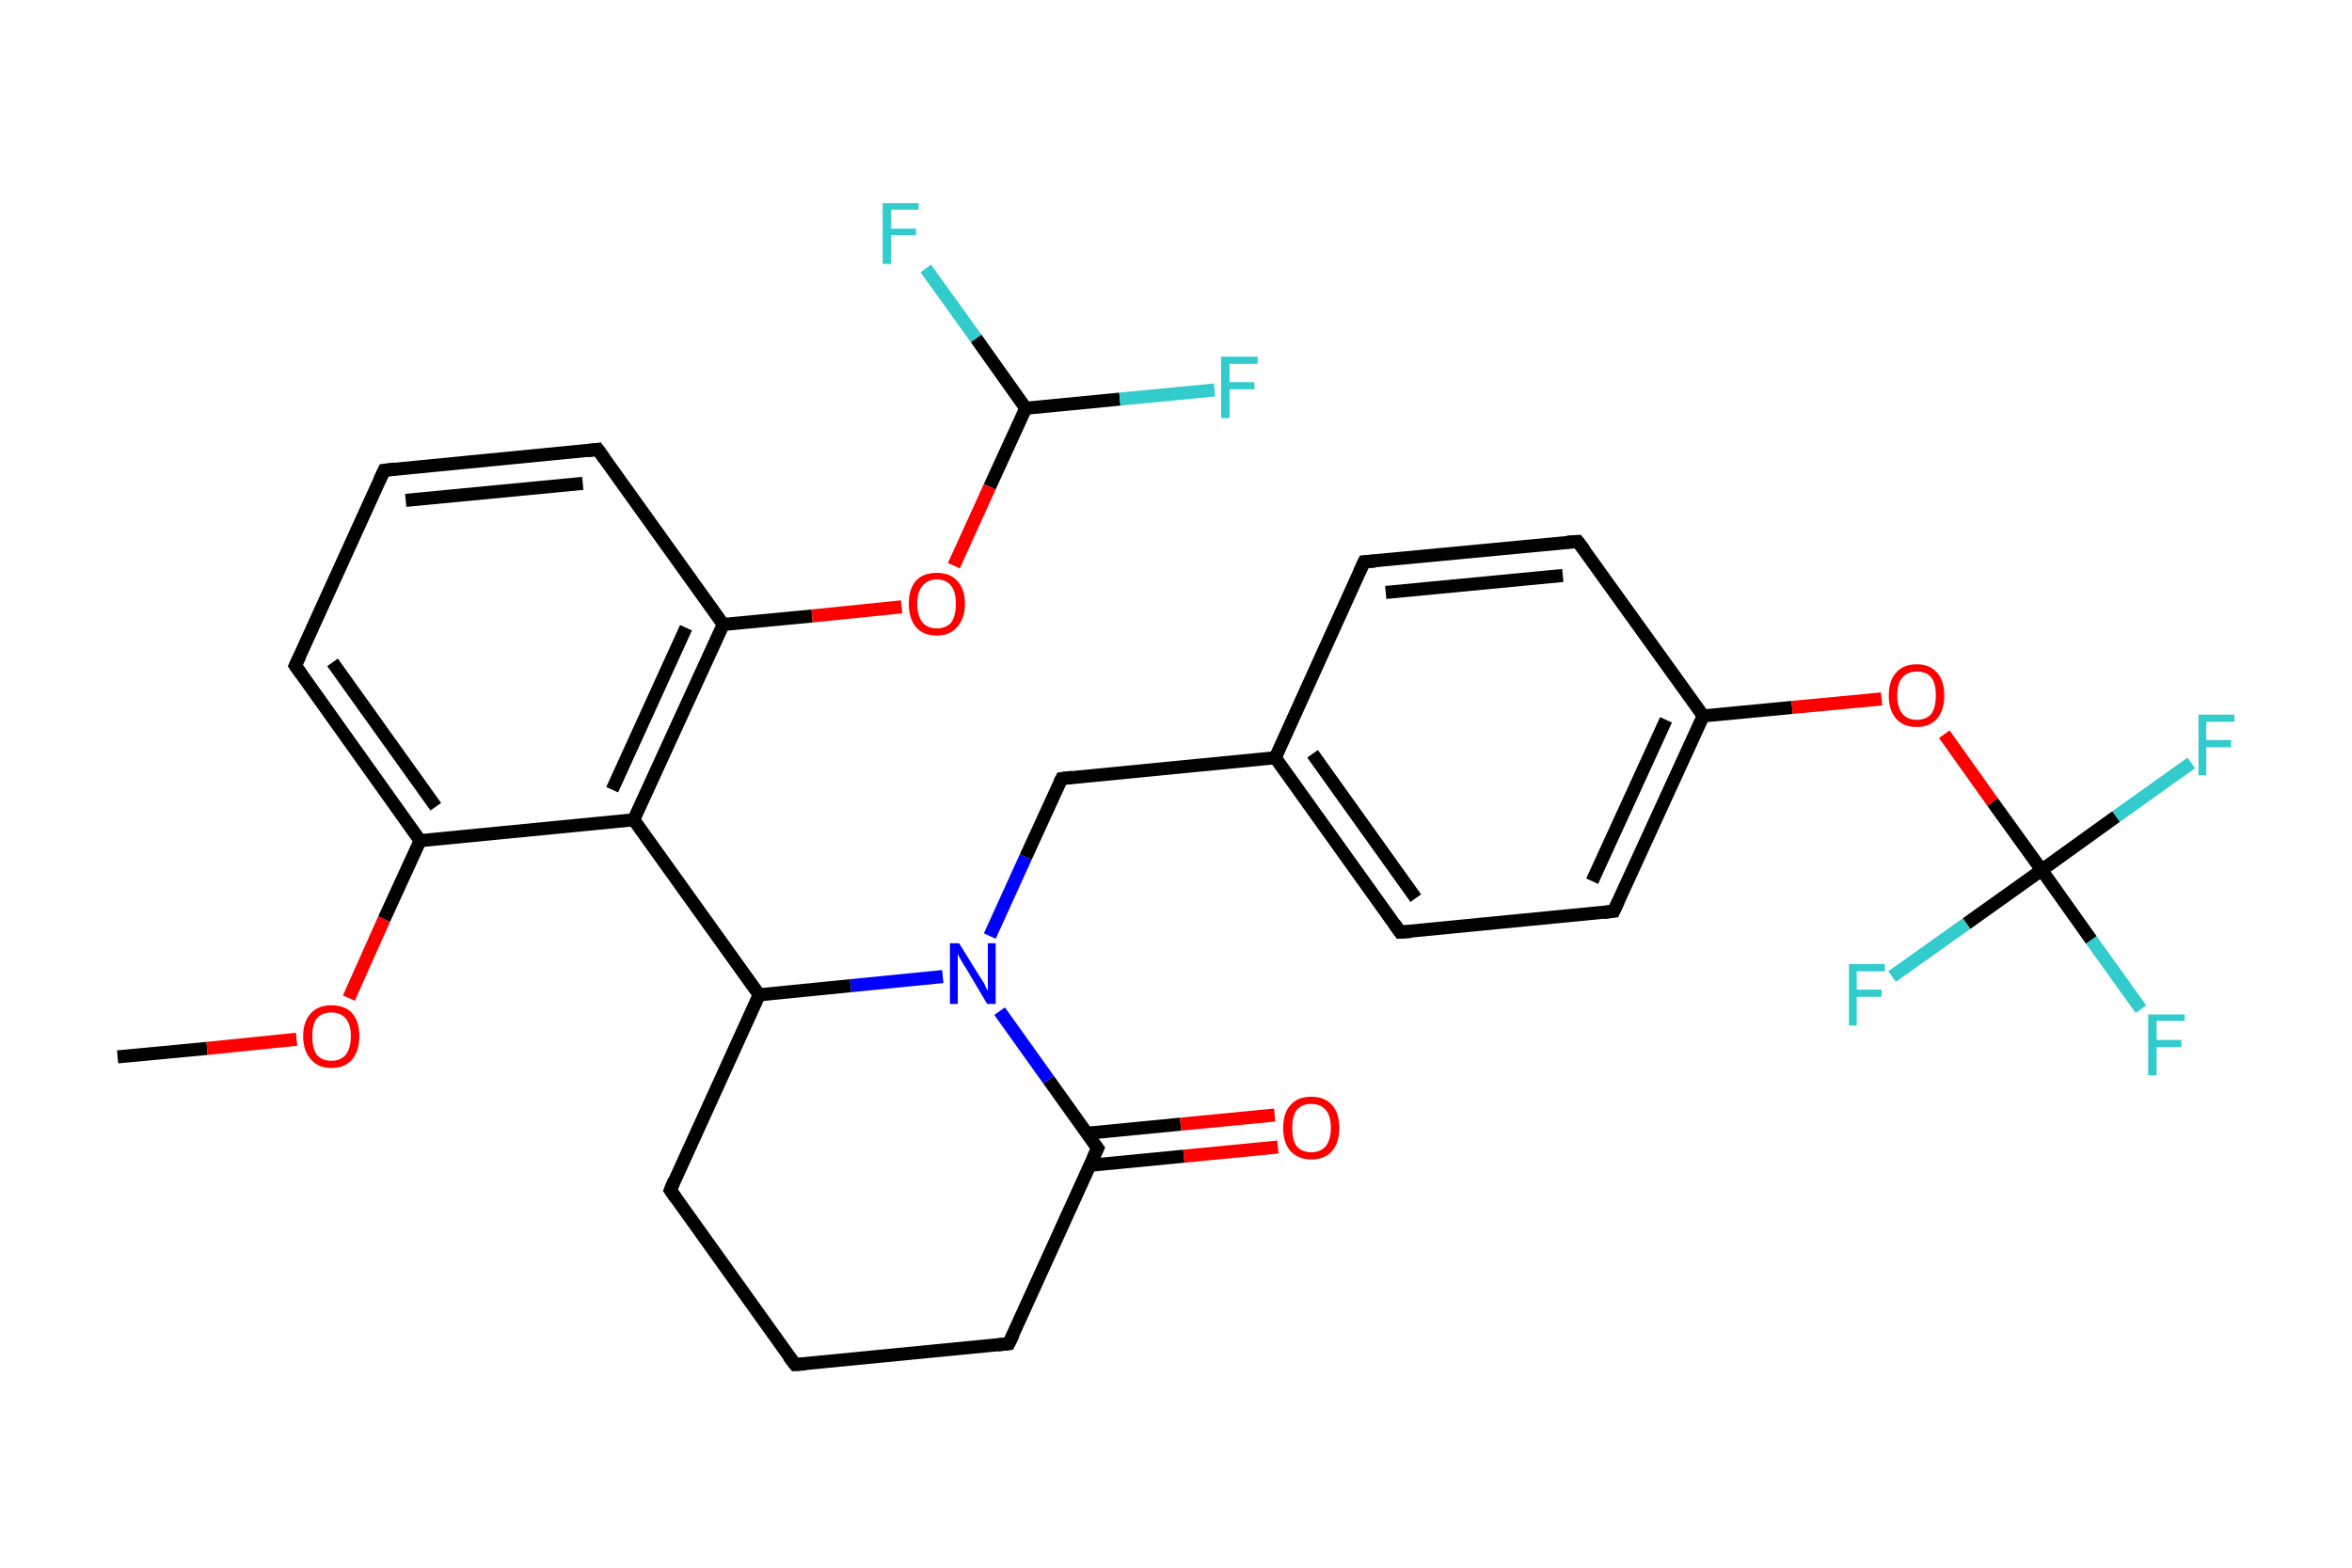 <?xml version='1.0' encoding='iso-8859-1'?>
<svg version='1.1' baseProfile='full'
              xmlns='http://www.w3.org/2000/svg'
                      xmlns:rdkit='http://www.rdkit.org/xml'
                      xmlns:xlink='http://www.w3.org/1999/xlink'
                  xml:space='preserve'
width='360px' height='240px' viewBox='0 0 360 240'>
<!-- END OF HEADER -->
<rect style='opacity:1.0;fill:#FFFFFF;stroke:none' width='360.0' height='240.0' x='0.0' y='0.0'> </rect>
<path class='bond-0 atom-0 atom-1' d='M 18.0,161.8 L 31.7,160.5' style='fill:none;fill-rule:evenodd;stroke:#000000;stroke-width:2.0px;stroke-linecap:butt;stroke-linejoin:miter;stroke-opacity:1' />
<path class='bond-0 atom-0 atom-1' d='M 31.7,160.5 L 45.4,159.1' style='fill:none;fill-rule:evenodd;stroke:#FF0000;stroke-width:2.0px;stroke-linecap:butt;stroke-linejoin:miter;stroke-opacity:1' />
<path class='bond-1 atom-1 atom-2' d='M 53.4,152.8 L 58.8,140.7' style='fill:none;fill-rule:evenodd;stroke:#FF0000;stroke-width:2.0px;stroke-linecap:butt;stroke-linejoin:miter;stroke-opacity:1' />
<path class='bond-1 atom-1 atom-2' d='M 58.8,140.7 L 64.3,128.7' style='fill:none;fill-rule:evenodd;stroke:#000000;stroke-width:2.0px;stroke-linecap:butt;stroke-linejoin:miter;stroke-opacity:1' />
<path class='bond-2 atom-2 atom-3' d='M 64.3,128.7 L 45.2,101.9' style='fill:none;fill-rule:evenodd;stroke:#000000;stroke-width:2.0px;stroke-linecap:butt;stroke-linejoin:miter;stroke-opacity:1' />
<path class='bond-2 atom-2 atom-3' d='M 66.7,123.5 L 50.9,101.4' style='fill:none;fill-rule:evenodd;stroke:#000000;stroke-width:2.0px;stroke-linecap:butt;stroke-linejoin:miter;stroke-opacity:1' />
<path class='bond-3 atom-3 atom-4' d='M 45.2,101.9 L 58.8,72.0' style='fill:none;fill-rule:evenodd;stroke:#000000;stroke-width:2.0px;stroke-linecap:butt;stroke-linejoin:miter;stroke-opacity:1' />
<path class='bond-4 atom-4 atom-5' d='M 58.8,72.0 L 91.5,68.8' style='fill:none;fill-rule:evenodd;stroke:#000000;stroke-width:2.0px;stroke-linecap:butt;stroke-linejoin:miter;stroke-opacity:1' />
<path class='bond-4 atom-4 atom-5' d='M 62.1,76.6 L 89.2,74.0' style='fill:none;fill-rule:evenodd;stroke:#000000;stroke-width:2.0px;stroke-linecap:butt;stroke-linejoin:miter;stroke-opacity:1' />
<path class='bond-5 atom-5 atom-6' d='M 91.5,68.8 L 110.7,95.6' style='fill:none;fill-rule:evenodd;stroke:#000000;stroke-width:2.0px;stroke-linecap:butt;stroke-linejoin:miter;stroke-opacity:1' />
<path class='bond-6 atom-6 atom-7' d='M 110.7,95.6 L 124.3,94.3' style='fill:none;fill-rule:evenodd;stroke:#000000;stroke-width:2.0px;stroke-linecap:butt;stroke-linejoin:miter;stroke-opacity:1' />
<path class='bond-6 atom-6 atom-7' d='M 124.3,94.3 L 138.0,92.9' style='fill:none;fill-rule:evenodd;stroke:#FF0000;stroke-width:2.0px;stroke-linecap:butt;stroke-linejoin:miter;stroke-opacity:1' />
<path class='bond-7 atom-7 atom-8' d='M 146.0,86.6 L 151.5,74.5' style='fill:none;fill-rule:evenodd;stroke:#FF0000;stroke-width:2.0px;stroke-linecap:butt;stroke-linejoin:miter;stroke-opacity:1' />
<path class='bond-7 atom-7 atom-8' d='M 151.5,74.5 L 157.0,62.5' style='fill:none;fill-rule:evenodd;stroke:#000000;stroke-width:2.0px;stroke-linecap:butt;stroke-linejoin:miter;stroke-opacity:1' />
<path class='bond-8 atom-8 atom-9' d='M 157.0,62.5 L 171.4,61.1' style='fill:none;fill-rule:evenodd;stroke:#000000;stroke-width:2.0px;stroke-linecap:butt;stroke-linejoin:miter;stroke-opacity:1' />
<path class='bond-8 atom-8 atom-9' d='M 171.4,61.1 L 185.9,59.7' style='fill:none;fill-rule:evenodd;stroke:#33CCCC;stroke-width:2.0px;stroke-linecap:butt;stroke-linejoin:miter;stroke-opacity:1' />
<path class='bond-9 atom-8 atom-10' d='M 157.0,62.5 L 149.4,51.8' style='fill:none;fill-rule:evenodd;stroke:#000000;stroke-width:2.0px;stroke-linecap:butt;stroke-linejoin:miter;stroke-opacity:1' />
<path class='bond-9 atom-8 atom-10' d='M 149.4,51.8 L 141.7,41.1' style='fill:none;fill-rule:evenodd;stroke:#33CCCC;stroke-width:2.0px;stroke-linecap:butt;stroke-linejoin:miter;stroke-opacity:1' />
<path class='bond-10 atom-6 atom-11' d='M 110.7,95.6 L 97.0,125.5' style='fill:none;fill-rule:evenodd;stroke:#000000;stroke-width:2.0px;stroke-linecap:butt;stroke-linejoin:miter;stroke-opacity:1' />
<path class='bond-10 atom-6 atom-11' d='M 105.0,96.1 L 93.7,120.9' style='fill:none;fill-rule:evenodd;stroke:#000000;stroke-width:2.0px;stroke-linecap:butt;stroke-linejoin:miter;stroke-opacity:1' />
<path class='bond-11 atom-11 atom-12' d='M 97.0,125.5 L 116.2,152.3' style='fill:none;fill-rule:evenodd;stroke:#000000;stroke-width:2.0px;stroke-linecap:butt;stroke-linejoin:miter;stroke-opacity:1' />
<path class='bond-12 atom-12 atom-13' d='M 116.2,152.3 L 102.6,182.2' style='fill:none;fill-rule:evenodd;stroke:#000000;stroke-width:2.0px;stroke-linecap:butt;stroke-linejoin:miter;stroke-opacity:1' />
<path class='bond-13 atom-13 atom-14' d='M 102.6,182.2 L 121.7,208.9' style='fill:none;fill-rule:evenodd;stroke:#000000;stroke-width:2.0px;stroke-linecap:butt;stroke-linejoin:miter;stroke-opacity:1' />
<path class='bond-14 atom-14 atom-15' d='M 121.7,208.9 L 154.4,205.7' style='fill:none;fill-rule:evenodd;stroke:#000000;stroke-width:2.0px;stroke-linecap:butt;stroke-linejoin:miter;stroke-opacity:1' />
<path class='bond-15 atom-15 atom-16' d='M 154.4,205.7 L 168.0,175.8' style='fill:none;fill-rule:evenodd;stroke:#000000;stroke-width:2.0px;stroke-linecap:butt;stroke-linejoin:miter;stroke-opacity:1' />
<path class='bond-16 atom-16 atom-17' d='M 166.8,178.4 L 181.2,177.0' style='fill:none;fill-rule:evenodd;stroke:#000000;stroke-width:2.0px;stroke-linecap:butt;stroke-linejoin:miter;stroke-opacity:1' />
<path class='bond-16 atom-16 atom-17' d='M 181.2,177.0 L 195.6,175.6' style='fill:none;fill-rule:evenodd;stroke:#FF0000;stroke-width:2.0px;stroke-linecap:butt;stroke-linejoin:miter;stroke-opacity:1' />
<path class='bond-16 atom-16 atom-17' d='M 166.3,173.5 L 180.7,172.1' style='fill:none;fill-rule:evenodd;stroke:#000000;stroke-width:2.0px;stroke-linecap:butt;stroke-linejoin:miter;stroke-opacity:1' />
<path class='bond-16 atom-16 atom-17' d='M 180.7,172.1 L 195.1,170.7' style='fill:none;fill-rule:evenodd;stroke:#FF0000;stroke-width:2.0px;stroke-linecap:butt;stroke-linejoin:miter;stroke-opacity:1' />
<path class='bond-17 atom-16 atom-18' d='M 168.0,175.8 L 160.5,165.3' style='fill:none;fill-rule:evenodd;stroke:#000000;stroke-width:2.0px;stroke-linecap:butt;stroke-linejoin:miter;stroke-opacity:1' />
<path class='bond-17 atom-16 atom-18' d='M 160.5,165.3 L 153.0,154.8' style='fill:none;fill-rule:evenodd;stroke:#0000FF;stroke-width:2.0px;stroke-linecap:butt;stroke-linejoin:miter;stroke-opacity:1' />
<path class='bond-18 atom-18 atom-19' d='M 151.5,143.3 L 157.0,131.2' style='fill:none;fill-rule:evenodd;stroke:#0000FF;stroke-width:2.0px;stroke-linecap:butt;stroke-linejoin:miter;stroke-opacity:1' />
<path class='bond-18 atom-18 atom-19' d='M 157.0,131.2 L 162.5,119.2' style='fill:none;fill-rule:evenodd;stroke:#000000;stroke-width:2.0px;stroke-linecap:butt;stroke-linejoin:miter;stroke-opacity:1' />
<path class='bond-19 atom-19 atom-20' d='M 162.5,119.2 L 195.2,116.0' style='fill:none;fill-rule:evenodd;stroke:#000000;stroke-width:2.0px;stroke-linecap:butt;stroke-linejoin:miter;stroke-opacity:1' />
<path class='bond-20 atom-20 atom-21' d='M 195.2,116.0 L 214.3,142.7' style='fill:none;fill-rule:evenodd;stroke:#000000;stroke-width:2.0px;stroke-linecap:butt;stroke-linejoin:miter;stroke-opacity:1' />
<path class='bond-20 atom-20 atom-21' d='M 200.9,115.4 L 216.7,137.5' style='fill:none;fill-rule:evenodd;stroke:#000000;stroke-width:2.0px;stroke-linecap:butt;stroke-linejoin:miter;stroke-opacity:1' />
<path class='bond-21 atom-21 atom-22' d='M 214.3,142.7 L 247.0,139.5' style='fill:none;fill-rule:evenodd;stroke:#000000;stroke-width:2.0px;stroke-linecap:butt;stroke-linejoin:miter;stroke-opacity:1' />
<path class='bond-22 atom-22 atom-23' d='M 247.0,139.5 L 260.7,109.6' style='fill:none;fill-rule:evenodd;stroke:#000000;stroke-width:2.0px;stroke-linecap:butt;stroke-linejoin:miter;stroke-opacity:1' />
<path class='bond-22 atom-22 atom-23' d='M 243.7,134.9 L 255.0,110.2' style='fill:none;fill-rule:evenodd;stroke:#000000;stroke-width:2.0px;stroke-linecap:butt;stroke-linejoin:miter;stroke-opacity:1' />
<path class='bond-23 atom-23 atom-24' d='M 260.7,109.6 L 274.3,108.3' style='fill:none;fill-rule:evenodd;stroke:#000000;stroke-width:2.0px;stroke-linecap:butt;stroke-linejoin:miter;stroke-opacity:1' />
<path class='bond-23 atom-23 atom-24' d='M 274.3,108.3 L 288.0,107.0' style='fill:none;fill-rule:evenodd;stroke:#FF0000;stroke-width:2.0px;stroke-linecap:butt;stroke-linejoin:miter;stroke-opacity:1' />
<path class='bond-24 atom-24 atom-25' d='M 297.6,112.4 L 305.0,122.8' style='fill:none;fill-rule:evenodd;stroke:#FF0000;stroke-width:2.0px;stroke-linecap:butt;stroke-linejoin:miter;stroke-opacity:1' />
<path class='bond-24 atom-24 atom-25' d='M 305.0,122.8 L 312.5,133.2' style='fill:none;fill-rule:evenodd;stroke:#000000;stroke-width:2.0px;stroke-linecap:butt;stroke-linejoin:miter;stroke-opacity:1' />
<path class='bond-25 atom-25 atom-26' d='M 312.5,133.2 L 320.1,143.9' style='fill:none;fill-rule:evenodd;stroke:#000000;stroke-width:2.0px;stroke-linecap:butt;stroke-linejoin:miter;stroke-opacity:1' />
<path class='bond-25 atom-25 atom-26' d='M 320.1,143.9 L 327.7,154.5' style='fill:none;fill-rule:evenodd;stroke:#33CCCC;stroke-width:2.0px;stroke-linecap:butt;stroke-linejoin:miter;stroke-opacity:1' />
<path class='bond-26 atom-25 atom-27' d='M 312.5,133.2 L 323.9,125.0' style='fill:none;fill-rule:evenodd;stroke:#000000;stroke-width:2.0px;stroke-linecap:butt;stroke-linejoin:miter;stroke-opacity:1' />
<path class='bond-26 atom-25 atom-27' d='M 323.9,125.0 L 335.4,116.8' style='fill:none;fill-rule:evenodd;stroke:#33CCCC;stroke-width:2.0px;stroke-linecap:butt;stroke-linejoin:miter;stroke-opacity:1' />
<path class='bond-27 atom-25 atom-28' d='M 312.5,133.2 L 301.0,141.4' style='fill:none;fill-rule:evenodd;stroke:#000000;stroke-width:2.0px;stroke-linecap:butt;stroke-linejoin:miter;stroke-opacity:1' />
<path class='bond-27 atom-25 atom-28' d='M 301.0,141.4 L 289.6,149.5' style='fill:none;fill-rule:evenodd;stroke:#33CCCC;stroke-width:2.0px;stroke-linecap:butt;stroke-linejoin:miter;stroke-opacity:1' />
<path class='bond-28 atom-23 atom-29' d='M 260.7,109.6 L 241.5,82.9' style='fill:none;fill-rule:evenodd;stroke:#000000;stroke-width:2.0px;stroke-linecap:butt;stroke-linejoin:miter;stroke-opacity:1' />
<path class='bond-29 atom-29 atom-30' d='M 241.5,82.9 L 208.8,86.0' style='fill:none;fill-rule:evenodd;stroke:#000000;stroke-width:2.0px;stroke-linecap:butt;stroke-linejoin:miter;stroke-opacity:1' />
<path class='bond-29 atom-29 atom-30' d='M 239.2,88.1 L 212.1,90.7' style='fill:none;fill-rule:evenodd;stroke:#000000;stroke-width:2.0px;stroke-linecap:butt;stroke-linejoin:miter;stroke-opacity:1' />
<path class='bond-30 atom-11 atom-2' d='M 97.0,125.5 L 64.3,128.7' style='fill:none;fill-rule:evenodd;stroke:#000000;stroke-width:2.0px;stroke-linecap:butt;stroke-linejoin:miter;stroke-opacity:1' />
<path class='bond-31 atom-18 atom-12' d='M 144.3,149.5 L 130.2,150.9' style='fill:none;fill-rule:evenodd;stroke:#0000FF;stroke-width:2.0px;stroke-linecap:butt;stroke-linejoin:miter;stroke-opacity:1' />
<path class='bond-31 atom-18 atom-12' d='M 130.2,150.9 L 116.2,152.3' style='fill:none;fill-rule:evenodd;stroke:#000000;stroke-width:2.0px;stroke-linecap:butt;stroke-linejoin:miter;stroke-opacity:1' />
<path class='bond-32 atom-30 atom-20' d='M 208.8,86.0 L 195.2,116.0' style='fill:none;fill-rule:evenodd;stroke:#000000;stroke-width:2.0px;stroke-linecap:butt;stroke-linejoin:miter;stroke-opacity:1' />
<path d='M 46.2,103.3 L 45.2,101.9 L 45.9,100.4' style='fill:none;stroke:#000000;stroke-width:2.0px;stroke-linecap:butt;stroke-linejoin:miter;stroke-opacity:1;' />
<path d='M 58.1,73.5 L 58.8,72.0 L 60.5,71.8' style='fill:none;stroke:#000000;stroke-width:2.0px;stroke-linecap:butt;stroke-linejoin:miter;stroke-opacity:1;' />
<path d='M 89.9,69.0 L 91.5,68.8 L 92.5,70.2' style='fill:none;stroke:#000000;stroke-width:2.0px;stroke-linecap:butt;stroke-linejoin:miter;stroke-opacity:1;' />
<path d='M 103.2,180.7 L 102.6,182.2 L 103.5,183.5' style='fill:none;stroke:#000000;stroke-width:2.0px;stroke-linecap:butt;stroke-linejoin:miter;stroke-opacity:1;' />
<path d='M 120.7,207.6 L 121.7,208.9 L 123.3,208.8' style='fill:none;stroke:#000000;stroke-width:2.0px;stroke-linecap:butt;stroke-linejoin:miter;stroke-opacity:1;' />
<path d='M 152.7,205.9 L 154.4,205.7 L 155.1,204.3' style='fill:none;stroke:#000000;stroke-width:2.0px;stroke-linecap:butt;stroke-linejoin:miter;stroke-opacity:1;' />
<path d='M 167.3,177.3 L 168.0,175.8 L 167.6,175.3' style='fill:none;stroke:#000000;stroke-width:2.0px;stroke-linecap:butt;stroke-linejoin:miter;stroke-opacity:1;' />
<path d='M 162.2,119.8 L 162.5,119.2 L 164.1,119.0' style='fill:none;stroke:#000000;stroke-width:2.0px;stroke-linecap:butt;stroke-linejoin:miter;stroke-opacity:1;' />
<path d='M 213.4,141.4 L 214.3,142.7 L 216.0,142.6' style='fill:none;stroke:#000000;stroke-width:2.0px;stroke-linecap:butt;stroke-linejoin:miter;stroke-opacity:1;' />
<path d='M 245.4,139.7 L 247.0,139.5 L 247.7,138.0' style='fill:none;stroke:#000000;stroke-width:2.0px;stroke-linecap:butt;stroke-linejoin:miter;stroke-opacity:1;' />
<path d='M 242.5,84.2 L 241.5,82.9 L 239.9,83.0' style='fill:none;stroke:#000000;stroke-width:2.0px;stroke-linecap:butt;stroke-linejoin:miter;stroke-opacity:1;' />
<path d='M 210.5,85.9 L 208.8,86.0 L 208.1,87.5' style='fill:none;stroke:#000000;stroke-width:2.0px;stroke-linecap:butt;stroke-linejoin:miter;stroke-opacity:1;' />
<path class='atom-1' d='M 46.4 158.6
Q 46.4 156.4, 47.6 155.1
Q 48.7 153.9, 50.7 153.9
Q 52.8 153.9, 53.9 155.1
Q 55.0 156.4, 55.0 158.6
Q 55.0 160.9, 53.9 162.2
Q 52.8 163.5, 50.7 163.5
Q 48.7 163.5, 47.6 162.2
Q 46.4 160.9, 46.4 158.6
M 50.7 162.4
Q 52.1 162.4, 52.9 161.5
Q 53.7 160.5, 53.7 158.6
Q 53.7 156.8, 52.9 155.9
Q 52.1 155.0, 50.7 155.0
Q 49.3 155.0, 48.5 155.9
Q 47.8 156.8, 47.8 158.6
Q 47.8 160.5, 48.5 161.5
Q 49.3 162.4, 50.7 162.4
' fill='#FF0000'/>
<path class='atom-7' d='M 139.1 92.4
Q 139.1 90.2, 140.2 88.9
Q 141.3 87.7, 143.4 87.7
Q 145.4 87.7, 146.5 88.9
Q 147.7 90.2, 147.7 92.4
Q 147.7 94.7, 146.5 96.0
Q 145.4 97.3, 143.4 97.3
Q 141.3 97.3, 140.2 96.0
Q 139.1 94.7, 139.1 92.4
M 143.4 96.2
Q 144.8 96.2, 145.6 95.3
Q 146.3 94.3, 146.3 92.4
Q 146.3 90.6, 145.6 89.7
Q 144.8 88.7, 143.4 88.7
Q 142.0 88.7, 141.2 89.7
Q 140.4 90.6, 140.4 92.4
Q 140.4 94.3, 141.2 95.3
Q 142.0 96.2, 143.4 96.2
' fill='#FF0000'/>
<path class='atom-9' d='M 186.9 54.6
L 192.5 54.6
L 192.5 55.7
L 188.2 55.7
L 188.2 58.5
L 192.0 58.5
L 192.0 59.6
L 188.2 59.6
L 188.2 64.0
L 186.9 64.0
L 186.9 54.6
' fill='#33CCCC'/>
<path class='atom-10' d='M 135.1 31.1
L 140.6 31.1
L 140.6 32.1
L 136.4 32.1
L 136.4 35.0
L 140.2 35.0
L 140.2 36.0
L 136.4 36.0
L 136.4 40.4
L 135.1 40.4
L 135.1 31.1
' fill='#33CCCC'/>
<path class='atom-17' d='M 196.4 172.7
Q 196.4 170.4, 197.5 169.2
Q 198.6 167.9, 200.7 167.9
Q 202.8 167.9, 203.9 169.2
Q 205.0 170.4, 205.0 172.7
Q 205.0 174.9, 203.9 176.2
Q 202.8 177.5, 200.7 177.5
Q 198.7 177.5, 197.5 176.2
Q 196.4 174.9, 196.4 172.7
M 200.7 176.4
Q 202.1 176.4, 202.9 175.5
Q 203.7 174.5, 203.7 172.7
Q 203.7 170.8, 202.9 169.9
Q 202.1 169.0, 200.7 169.0
Q 199.3 169.0, 198.5 169.9
Q 197.8 170.8, 197.8 172.7
Q 197.8 174.6, 198.5 175.5
Q 199.3 176.4, 200.7 176.4
' fill='#FF0000'/>
<path class='atom-18' d='M 146.8 144.4
L 149.9 149.4
Q 150.2 149.8, 150.7 150.7
Q 151.1 151.6, 151.2 151.7
L 151.2 144.4
L 152.4 144.4
L 152.4 153.7
L 151.1 153.7
L 147.9 148.3
Q 147.5 147.7, 147.1 147.0
Q 146.7 146.3, 146.6 146.0
L 146.6 153.7
L 145.4 153.7
L 145.4 144.4
L 146.8 144.4
' fill='#0000FF'/>
<path class='atom-24' d='M 289.1 106.5
Q 289.1 104.2, 290.2 103.0
Q 291.3 101.7, 293.4 101.7
Q 295.4 101.7, 296.5 103.0
Q 297.6 104.2, 297.6 106.5
Q 297.6 108.7, 296.5 110.0
Q 295.4 111.3, 293.4 111.3
Q 291.3 111.3, 290.2 110.0
Q 289.1 108.7, 289.1 106.5
M 293.4 110.2
Q 294.8 110.2, 295.6 109.3
Q 296.3 108.3, 296.3 106.5
Q 296.3 104.6, 295.6 103.7
Q 294.8 102.8, 293.4 102.8
Q 292.0 102.8, 291.2 103.7
Q 290.4 104.6, 290.4 106.5
Q 290.4 108.3, 291.2 109.3
Q 292.0 110.2, 293.4 110.2
' fill='#FF0000'/>
<path class='atom-26' d='M 328.8 155.3
L 334.4 155.3
L 334.4 156.3
L 330.1 156.3
L 330.1 159.2
L 333.9 159.2
L 333.9 160.3
L 330.1 160.3
L 330.1 164.6
L 328.8 164.6
L 328.8 155.3
' fill='#33CCCC'/>
<path class='atom-27' d='M 336.5 109.4
L 342.0 109.4
L 342.0 110.5
L 337.7 110.5
L 337.7 113.3
L 341.5 113.3
L 341.5 114.4
L 337.7 114.4
L 337.7 118.7
L 336.5 118.7
L 336.5 109.4
' fill='#33CCCC'/>
<path class='atom-28' d='M 283.0 147.6
L 288.5 147.6
L 288.5 148.7
L 284.2 148.7
L 284.2 151.5
L 288.0 151.5
L 288.0 152.6
L 284.2 152.6
L 284.2 157.0
L 283.0 157.0
L 283.0 147.6
' fill='#33CCCC'/>
</svg>
